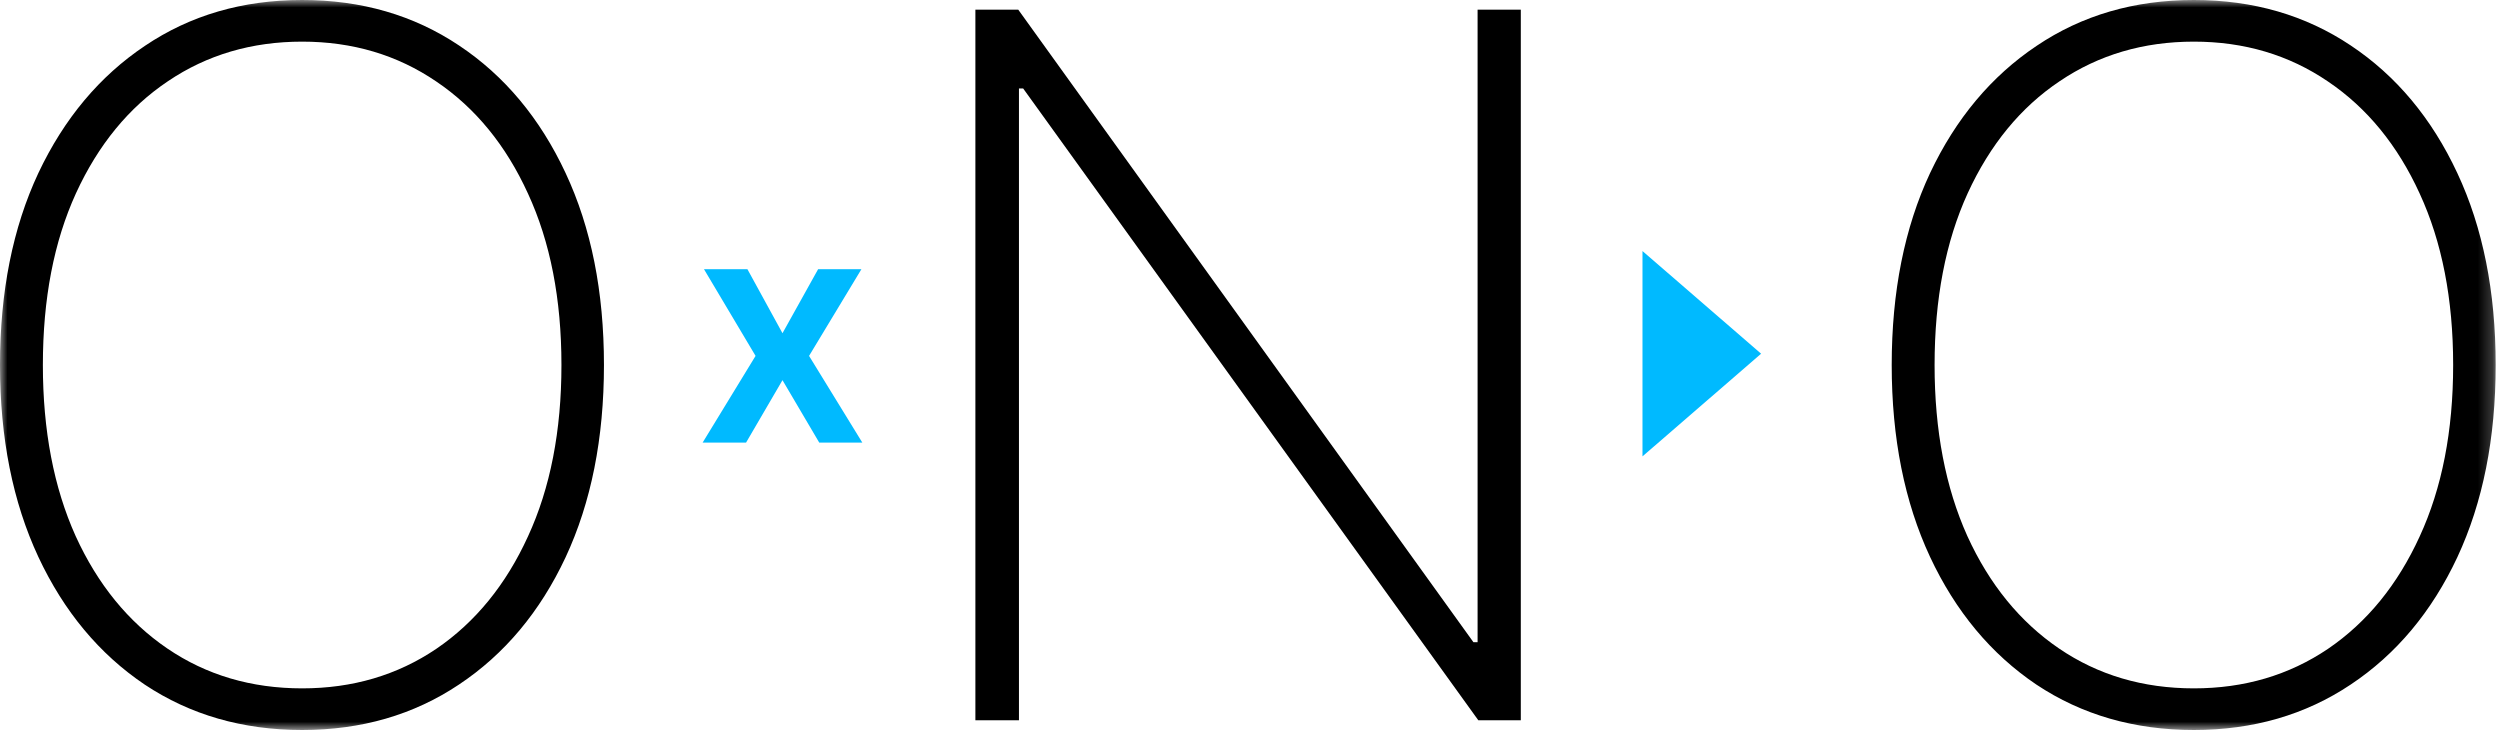 <svg width="168" height="50" viewBox="0 0 168 50" fill="none" xmlns="http://www.w3.org/2000/svg">
<mask id="mask0_1_430" style="mask-type:luminance" maskUnits="userSpaceOnUse" x="0" y="0" width="168" height="50">
<path d="M167.788 0H0V49.056H167.788V0Z" fill="white"/>
</mask>
<g mask="url(#mask0_1_430)">
<path d="M40.586 24.528C40.586 29.455 39.727 33.761 38.01 37.445C36.292 41.113 33.904 43.965 30.844 46.001C27.799 48.038 24.286 49.056 20.305 49.056C16.308 49.056 12.779 48.038 9.719 46.001C6.675 43.95 4.294 41.09 2.576 37.421C0.859 33.737 0 29.44 0 24.528C0 19.601 0.859 15.303 2.576 11.634C4.309 7.966 6.698 5.114 9.743 3.078C12.787 1.026 16.308 0 20.305 0C24.286 0 27.799 1.018 30.844 3.054C33.904 5.091 36.292 7.951 38.01 11.634C39.727 15.303 40.586 19.601 40.586 24.528ZM37.729 24.528C37.729 20.098 36.98 16.259 35.481 13.01C33.998 9.761 31.944 7.251 29.321 5.479C26.698 3.692 23.693 2.798 20.305 2.798C16.917 2.798 13.911 3.684 11.288 5.456C8.665 7.212 6.604 9.723 5.105 12.987C3.622 16.235 2.881 20.082 2.881 24.528C2.881 28.927 3.614 32.758 5.082 36.022C6.565 39.271 8.618 41.789 11.241 43.577C13.864 45.364 16.886 46.258 20.305 46.258C23.693 46.258 26.698 45.372 29.321 43.6C31.944 41.812 33.998 39.294 35.481 36.046C36.98 32.797 37.729 28.958 37.729 24.528Z" fill="black"/>
<path d="M102.198 0.65V48.4H99.341L68.755 5.943H68.474V48.4H65.546V0.65H68.427L99.013 43.154H99.294V0.65H102.198Z" fill="black"/>
<path d="M167.709 24.528C167.709 29.455 166.85 33.761 165.133 37.445C163.415 41.113 161.027 43.965 157.967 46.002C154.922 48.038 151.409 49.056 147.428 49.056C143.431 49.056 139.902 48.038 136.842 46.002C133.798 43.95 131.416 41.09 129.699 37.421C127.982 33.738 127.123 29.44 127.123 24.528C127.123 19.601 127.982 15.303 129.699 11.634C131.432 7.966 133.821 5.114 136.865 3.078C139.91 1.026 143.431 9.15527e-05 147.428 9.15527e-05C151.409 9.15527e-05 154.922 1.018 157.967 3.054C161.027 5.091 163.415 7.951 165.133 11.634C166.85 15.303 167.709 19.601 167.709 24.528ZM164.852 24.528C164.852 20.098 164.102 16.259 162.604 13.01C161.12 9.761 159.067 7.251 156.444 5.479C153.821 3.692 150.816 2.798 147.428 2.798C144.04 2.798 141.034 3.684 138.411 5.456C135.788 7.212 133.727 9.723 132.228 12.987C130.745 16.235 130.004 20.082 130.004 24.528C130.004 28.927 130.737 32.758 132.205 36.022C133.688 39.271 135.741 41.789 138.364 43.577C140.987 45.364 144.008 46.258 147.428 46.258C150.816 46.258 153.821 45.372 156.444 43.6C159.067 41.812 161.12 39.294 162.604 36.046C164.102 32.797 164.852 28.958 164.852 24.528Z" fill="black"/>
<path d="M50.227 18.091L52.583 22.392L54.977 18.091H57.887L54.369 23.916L57.948 29.742H55.053L52.583 25.547L50.136 29.742H47.217L50.774 23.916L47.308 18.091H50.227Z" fill="#00BAFF"/>
<path d="M118.346 23.769L110.375 16.871V30.668L118.346 23.769Z" fill="#00BAFF"/>
</g>
</svg>
